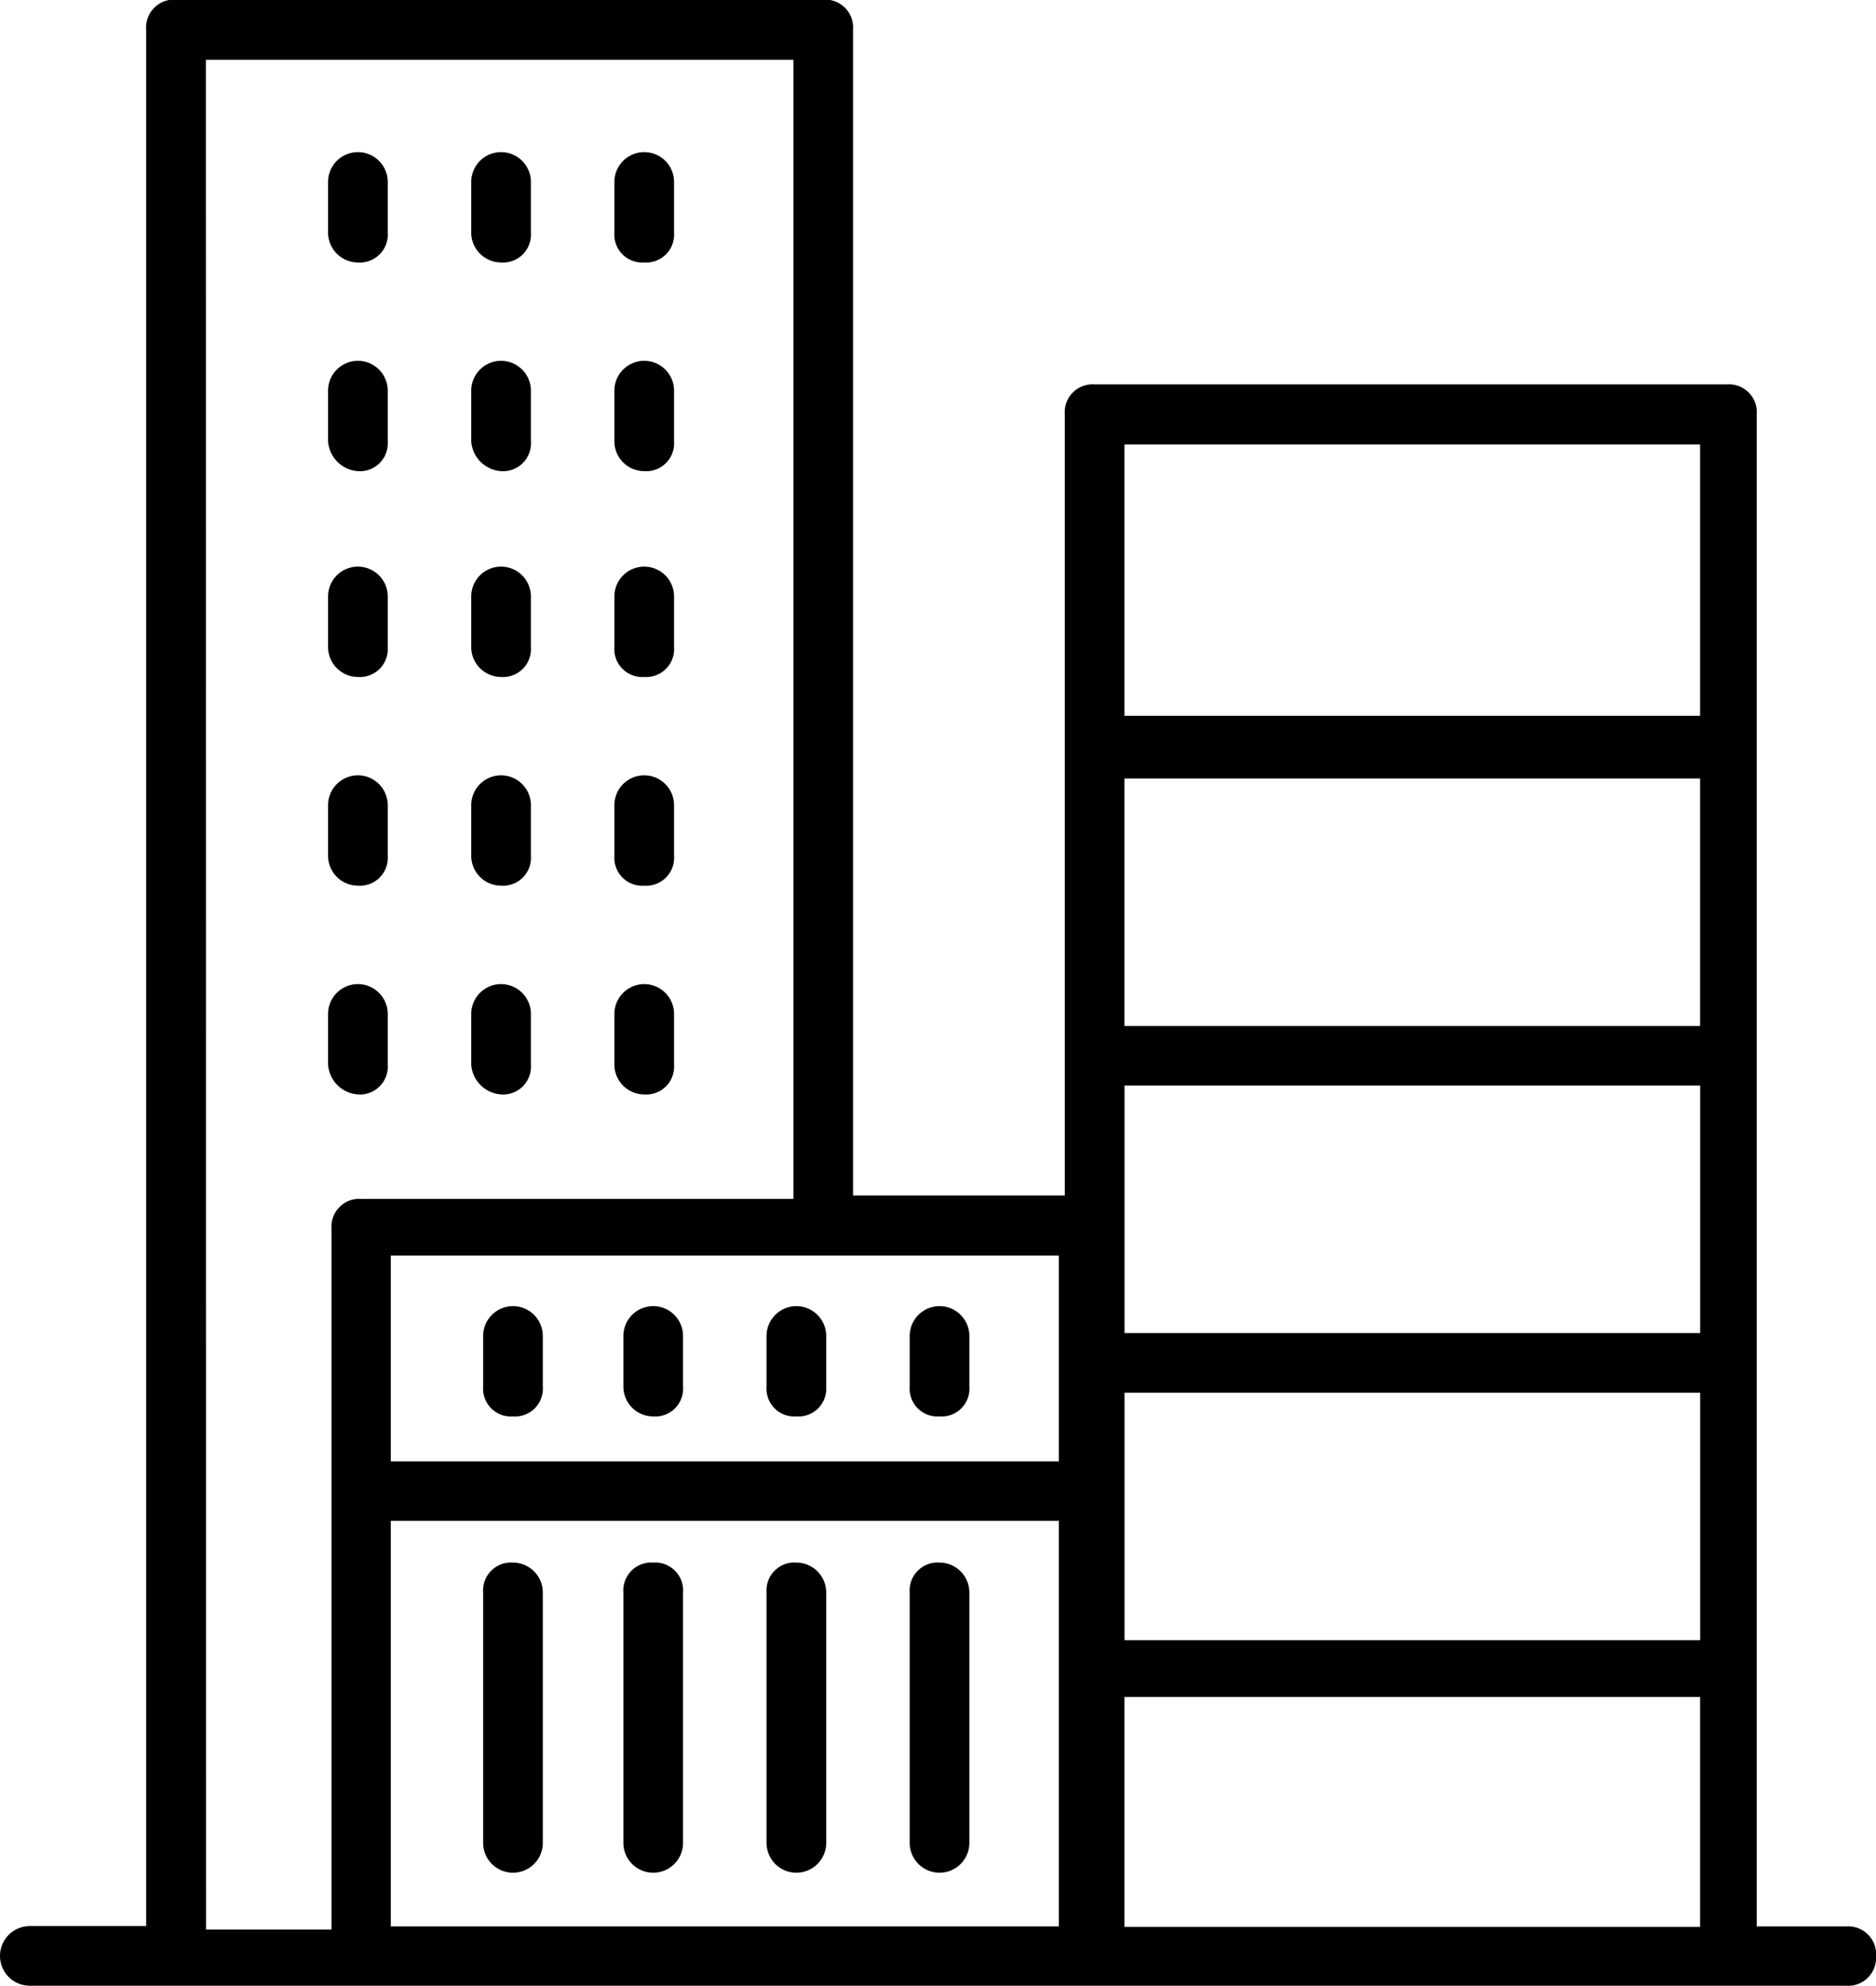 <svg xmlns="http://www.w3.org/2000/svg" width="26.916" height="28.5" viewBox="0 0 26.916 28.5">
    <path data-name="Path 69" d="M7.36 20.326a.4.4 0 0 0 .428-.428v-.727a.428.428 0 0 0-.856 0v.727a.4.4 0 0 0 .428.428z"/>
    <path data-name="Path 70" d="M9.372 20.326a.4.4 0 0 0 .428-.428v-.727a.428.428 0 0 0-.856 0v.727a.429.429 0 0 0 .428.428z"/>
    <path data-name="Path 71" d="M11.426 20.326a.4.4 0 0 0 .428-.428v-.727a.428.428 0 0 0-.856 0v.727a.4.4 0 0 0 .428.428z"/>
    <path data-name="Path 72" d="M13.48 20.326a.4.4 0 0 0 .428-.428v-.727a.428.428 0 0 0-.856 0v.727a.4.4 0 0 0 .428.428z"/>
    <path data-name="Path 73" d="M5.135 3.766a.4.4 0 0 0 .428-.428v-.727a.428.428 0 0 0-.856 0v.727a.429.429 0 0 0 .428.428z"/>
    <path data-name="Path 74" d="M7.189 3.766a.4.4 0 0 0 .428-.428v-.727a.428.428 0 1 0-.856 0v.727a.429.429 0 0 0 .428.428z"/>
    <path data-name="Path 75" d="M9.243 3.766a.4.4 0 0 0 .428-.428v-.727a.428.428 0 1 0-.856 0v.727a.4.4 0 0 0 .428.428z"/>
    <path data-name="Path 76" d="M5.135 6.761a.4.4 0 0 0 .428-.428v-.727a.428.428 0 0 0-.856 0v.727a.461.461 0 0 0 .428.428z"/>
    <path data-name="Path 77" d="M7.189 6.761a.4.4 0 0 0 .428-.428v-.727a.428.428 0 0 0-.856 0v.727a.461.461 0 0 0 .428.428z"/>
    <path data-name="Path 78" d="M9.243 6.761a.4.4 0 0 0 .428-.428v-.727a.428.428 0 1 0-.856 0v.727a.429.429 0 0 0 .428.428z"/>
    <path data-name="Path 79" d="M5.135 9.714a.4.4 0 0 0 .428-.428v-.727a.428.428 0 0 0-.856 0v.727a.429.429 0 0 0 .428.428z"/>
    <path data-name="Path 80" d="M7.189 9.714a.4.4 0 0 0 .428-.428v-.727a.428.428 0 0 0-.856 0v.727a.429.429 0 0 0 .428.428z"/>
    <path data-name="Path 81" d="M9.243 9.714a.4.4 0 0 0 .428-.428v-.727a.428.428 0 1 0-.856 0v.727a.4.4 0 0 0 .428.428z"/>
    <path data-name="Path 82" d="M5.135 12.709a.4.4 0 0 0 .428-.428v-.727a.428.428 0 0 0-.856 0v.727a.429.429 0 0 0 .428.428z"/>
    <path data-name="Path 83" d="M7.189 12.709a.4.4 0 0 0 .428-.428v-.727a.428.428 0 1 0-.856 0v.727a.429.429 0 0 0 .428.428z"/>
    <path data-name="Path 84" d="M9.243 12.709a.4.4 0 0 0 .428-.428v-.727a.428.428 0 1 0-.856 0v.727a.4.4 0 0 0 .428.428z"/>
    <path data-name="Path 85" d="M5.135 15.705a.4.4 0 0 0 .428-.428v-.727a.428.428 0 1 0-.856 0v.727a.461.461 0 0 0 .428.428z"/>
    <path data-name="Path 86" d="M7.189 15.705a.4.4 0 0 0 .428-.428v-.727a.428.428 0 1 0-.856 0v.727a.461.461 0 0 0 .428.428z"/>
    <path data-name="Path 87" d="M9.243 15.705a.4.4 0 0 0 .428-.428v-.727a.428.428 0 1 0-.856 0v.727a.429.429 0 0 0 .428.428z"/>
    <path data-name="Path 88" d="M7.36 22.423a.4.4 0 0 0-.428.428v3.594a.428.428 0 1 0 .856 0v-3.594a.429.429 0 0 0-.428-.428z"/>
    <path data-name="Path 89" d="M9.372 22.423a.4.4 0 0 0-.428.428v3.594a.428.428 0 1 0 .856 0v-3.594a.4.4 0 0 0-.428-.428z"/>
    <path data-name="Path 90" d="M11.426 22.423a.4.4 0 0 0-.428.428v3.594a.428.428 0 1 0 .856 0v-3.594a.429.429 0 0 0-.428-.428z"/>
    <path data-name="Path 91" d="M13.48 22.423a.4.4 0 0 0-.428.428v3.594a.428.428 0 1 0 .856 0v-3.594a.429.429 0 0 0-.428-.428z"/>
    <path data-name="Path 92" d="M26.917 28.072a.4.4 0 0 0-.428-.428h-1.284v-21.7a.4.4 0 0 0-.428-.428h-9.072a.4.4 0 0 0-.428.428v11.211h-3.038V.423a.4.4 0 0 0-.428-.428H2.525a.4.4 0 0 0-.428.428v27.216H.428a.428.428 0 1 0 0 .856h26.06a.4.4 0 0 0 .428-.428zm-21.31-6.248h9.585v5.82H5.607zm10.527-6.247h8.259v3.552h-8.259zm0 4.408h8.259v3.552h-8.259zm8.258-5.262h-8.259v-3.552h8.259zm-8.259 9.628h8.259v3.3h-8.259zm8.259-17.973v3.894h-8.259V6.378zm-9.2 14.592H5.607v-2.953h9.585zM2.954.858h8.43v16.346h-6.2a.4.4 0 0 0-.428.428v10.056h-1.8z"/>
</svg>
